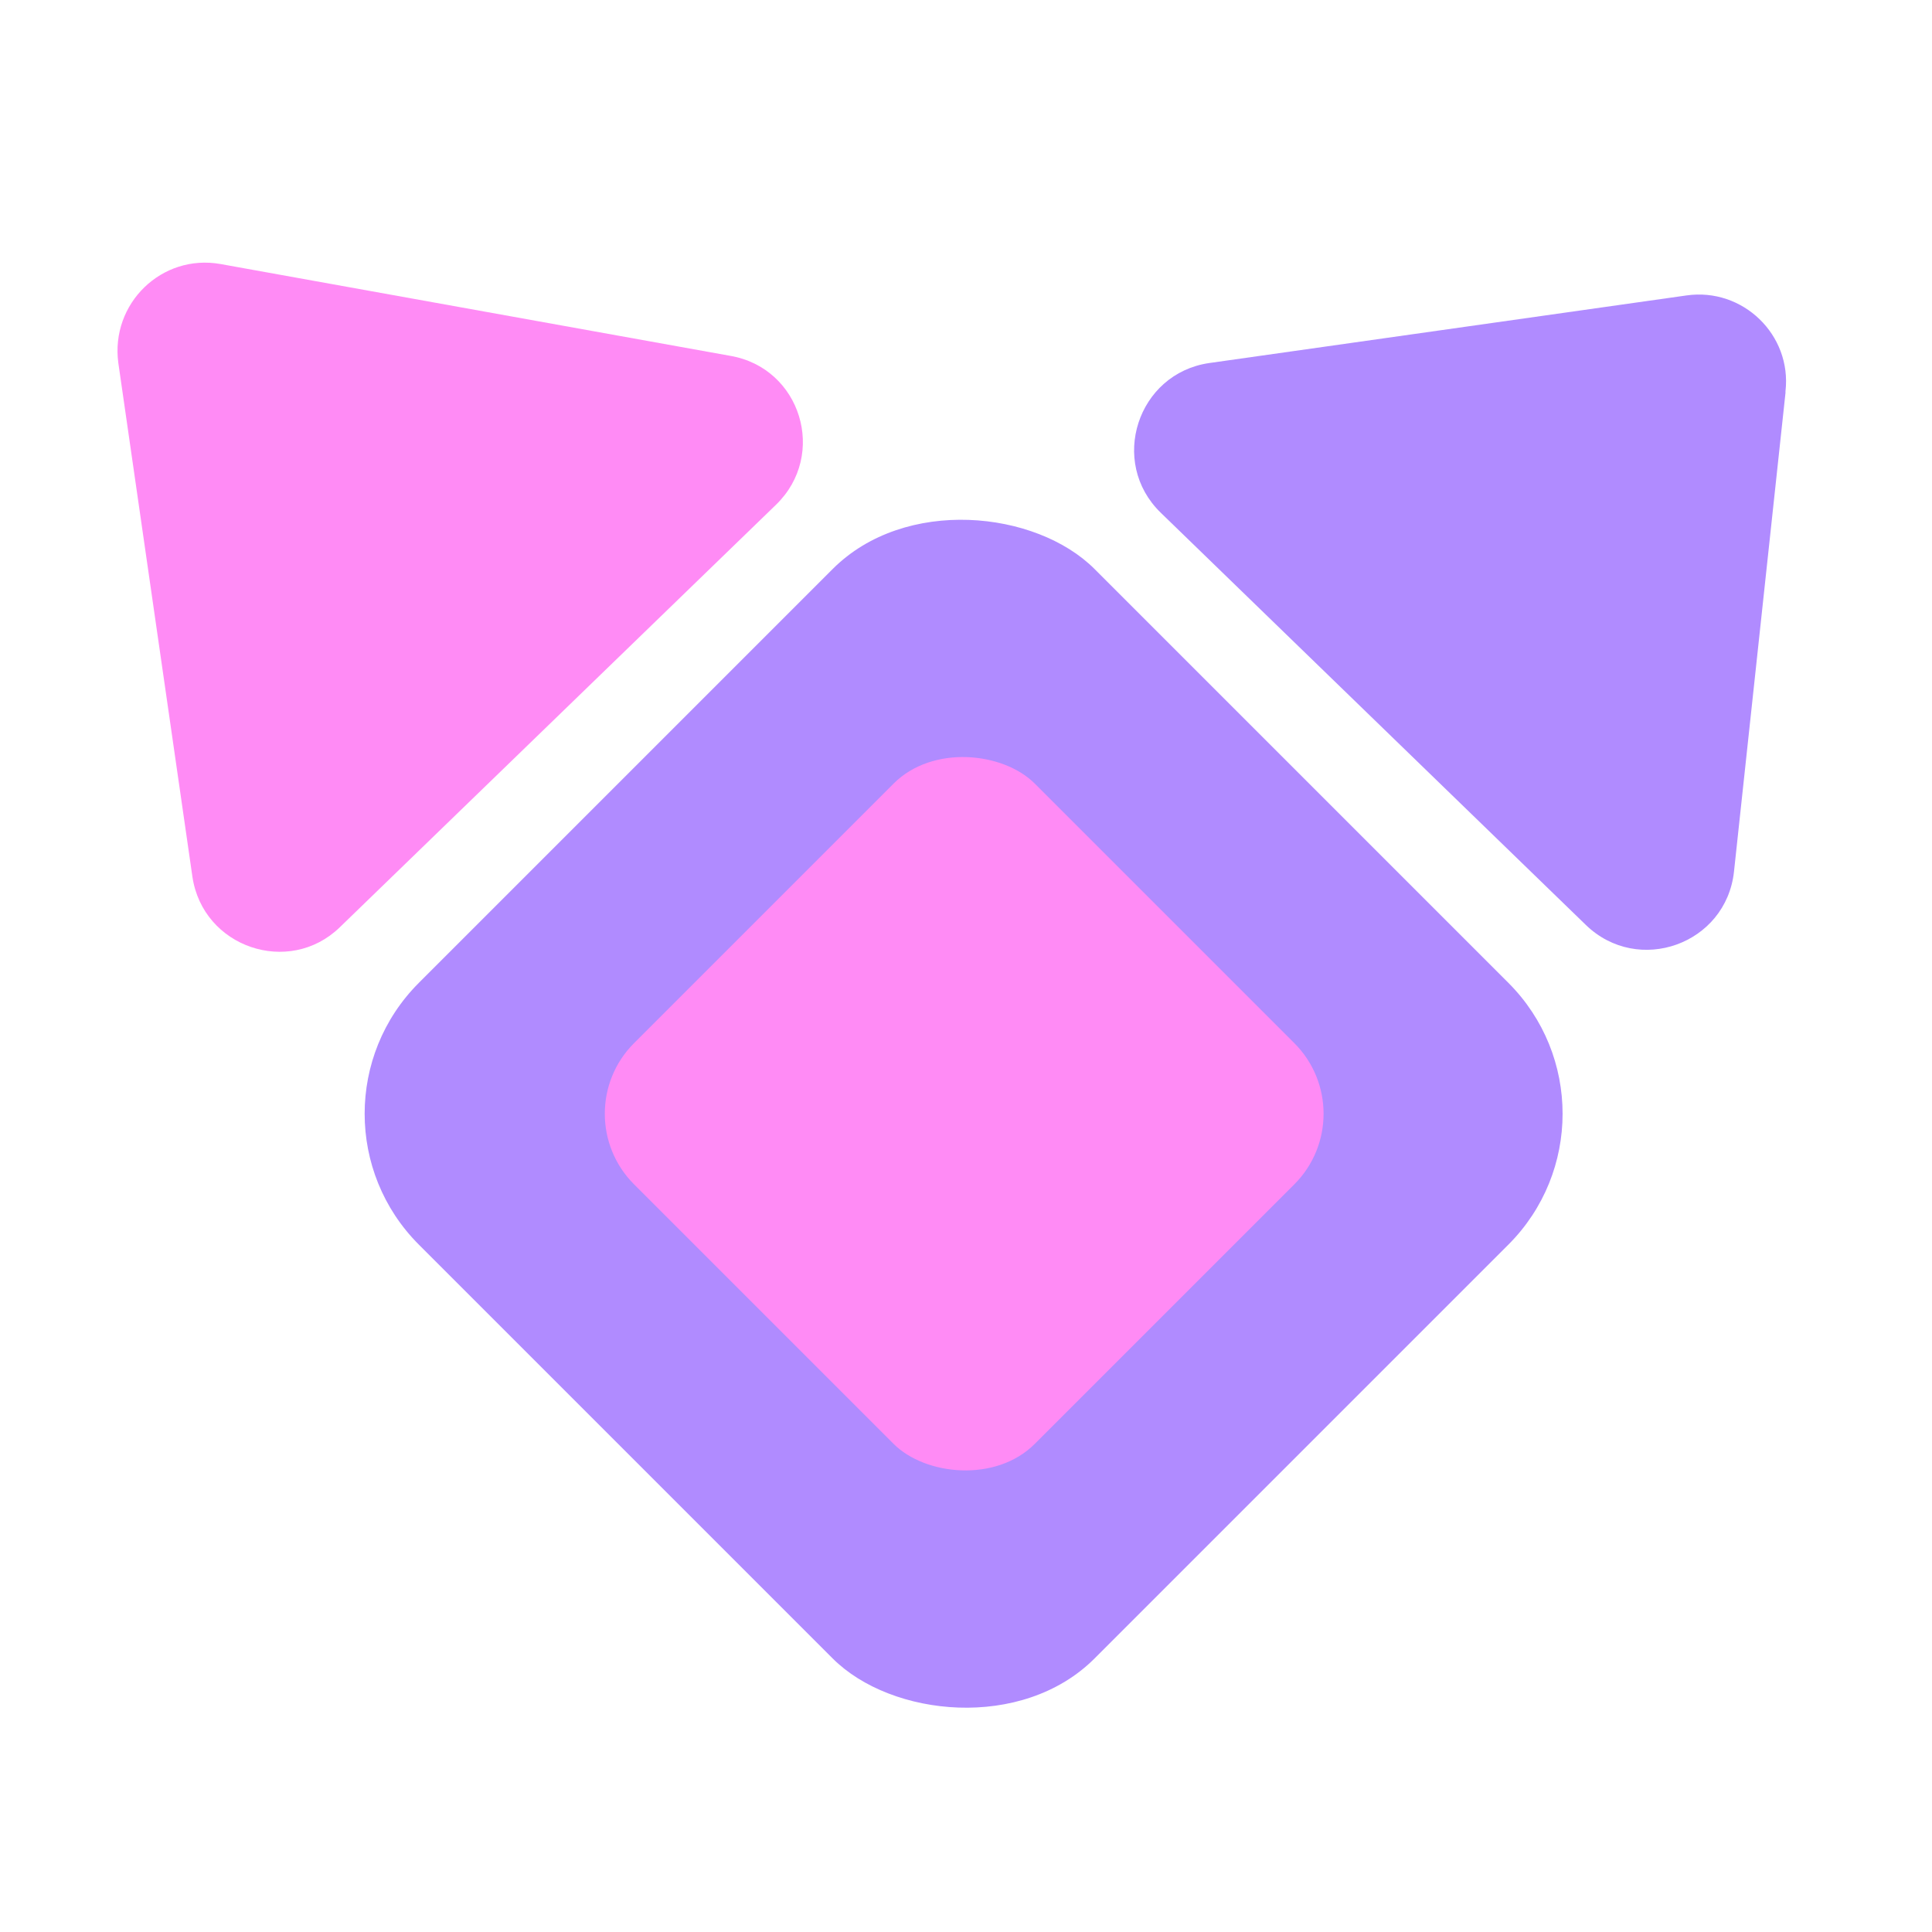 <?xml version="1.0" encoding="UTF-8"?><svg id="a" xmlns="http://www.w3.org/2000/svg" viewBox="0 0 24 24"><path d="M1.47,4.51l.92,6.38c.13,.88,1.2,1.24,1.83,.63l5.42-5.25c.64-.62,.31-1.7-.57-1.85L2.74,3.28c-.73-.13-1.37,.49-1.27,1.23Z" fill="#ff8bf5"/><rect x="6.04" y="7.9" width="11.87" height="11.87" rx="2.3" ry="2.3" transform="translate(-6.28 12.52) rotate(-45)" fill="#b08bff"/><path d="M22.18,4.88l-.64,5.95c-.1,.9-1.19,1.29-1.84,.66l-5.28-5.12c-.65-.63-.29-1.73,.6-1.86l5.93-.84c.7-.1,1.31,.49,1.23,1.19Z" fill="#b08bff"/><rect x="8.46" y="10.32" width="7.04" height="7.04" rx="1.24" ry="1.24" transform="translate(-6.28 12.52) rotate(-45)" fill="#ff8bf5"/></svg>